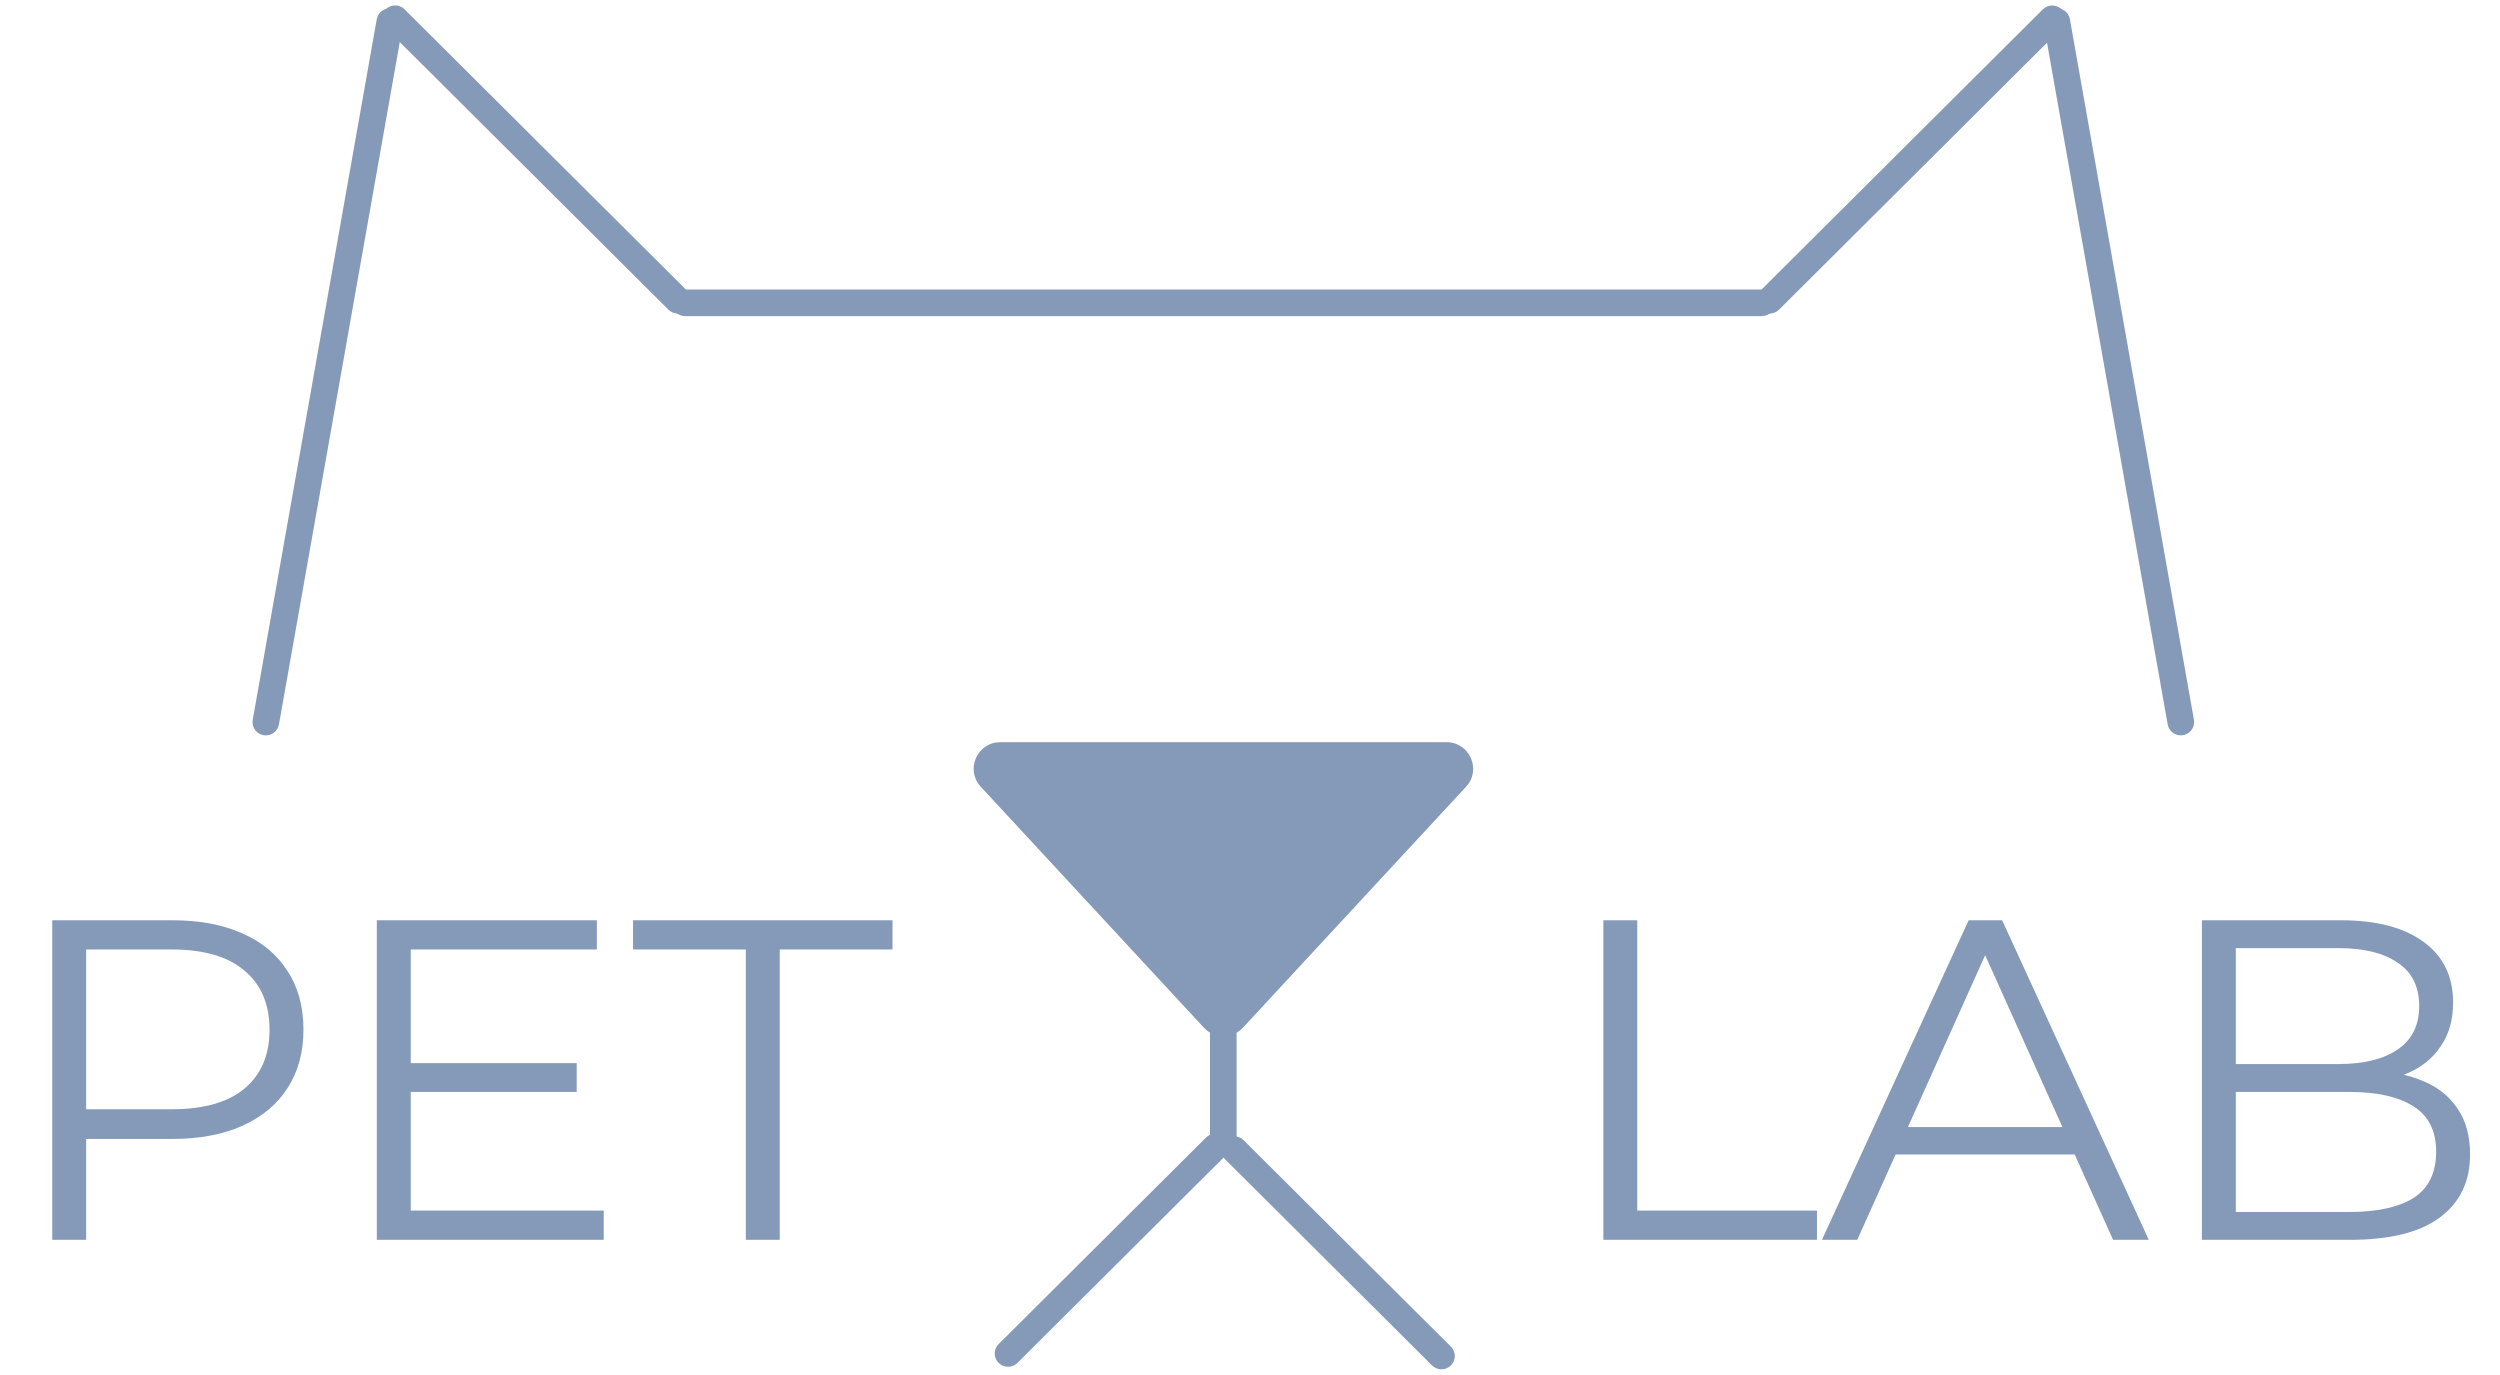 <svg width="120" height="66" viewBox="0 0 120 66" fill="none" xmlns="http://www.w3.org/2000/svg">
<g clip-path="url(#clip0_430_2923)">
<path d="M59.664 49.325C59.157 49.873 58.29 49.873 57.783 49.325L47.076 37.763C46.32 36.947 46.901 35.625 48.016 35.625H69.43C70.546 35.625 71.127 36.947 70.371 37.763L59.664 49.325Z" fill="#8599B9"/>
<path d="M59.357 48.047H58.078V55.182H59.357V48.047Z" fill="#8599B9"/>
<path d="M59.693 54.729C59.443 54.48 59.038 54.48 58.788 54.729C58.538 54.978 58.538 55.381 58.788 55.63L68.739 65.541C68.989 65.789 69.394 65.789 69.644 65.541C69.893 65.292 69.893 64.888 69.644 64.64L59.693 54.729Z" fill="#8599B9"/>
<path d="M58.788 55.508C59.038 55.259 59.038 54.855 58.788 54.607C58.538 54.358 58.133 54.358 57.884 54.607L47.933 64.517C47.683 64.766 47.683 65.169 47.933 65.418C48.183 65.667 48.588 65.667 48.837 65.418L58.788 55.508Z" fill="#8599B9"/>
<path d="M2.508 59.512V44.172H8.273C9.579 44.172 10.701 44.384 11.64 44.807C12.578 45.216 13.297 45.816 13.796 46.604C14.309 47.379 14.566 48.321 14.566 49.431C14.566 50.513 14.309 51.448 13.796 52.237C13.297 53.011 12.578 53.61 11.64 54.034C10.701 54.457 9.579 54.669 8.273 54.669H3.41L4.136 53.902V59.512H2.508ZM4.136 54.034L3.41 53.245H8.229C9.769 53.245 10.935 52.916 11.728 52.258C12.534 51.586 12.938 50.644 12.938 49.431C12.938 48.204 12.534 47.255 11.728 46.583C10.935 45.91 9.769 45.574 8.229 45.574H3.41L4.136 44.807V54.034ZM19.539 51.031H27.681V52.412H19.539V51.031ZM19.715 58.11H28.979V59.512H18.087V44.172H28.649V45.574H19.715V58.11ZM35.799 59.512V45.574H30.386V44.172H42.841V45.574H37.428V59.512H35.799Z" fill="#8599B9"/>
<path d="M76.961 59.512V44.172H78.589V58.11H87.215V59.512H76.961ZM87.454 59.512L94.496 44.172H96.102L103.143 59.512H101.427L94.958 45.114H95.618L89.148 59.512H87.454ZM90.227 55.414L90.711 54.099H99.666L100.151 55.414H90.227ZM105.691 59.512V44.172H112.336C114.053 44.172 115.38 44.515 116.319 45.202C117.273 45.888 117.749 46.86 117.749 48.117C117.749 48.949 117.551 49.651 117.155 50.22C116.774 50.79 116.246 51.221 115.571 51.513C114.911 51.805 114.185 51.952 113.393 51.952L113.767 51.426C114.749 51.426 115.593 51.579 116.297 51.886C117.016 52.178 117.573 52.624 117.969 53.223C118.366 53.807 118.564 54.538 118.564 55.414C118.564 56.714 118.079 57.722 117.111 58.439C116.158 59.154 114.713 59.512 112.776 59.512H105.691ZM107.319 58.176H112.754C114.104 58.176 115.138 57.949 115.857 57.496C116.576 57.029 116.935 56.291 116.935 55.283C116.935 54.289 116.576 53.566 115.857 53.113C115.138 52.646 114.104 52.412 112.754 52.412H107.143V51.075H112.226C113.459 51.075 114.412 50.841 115.087 50.374C115.776 49.906 116.121 49.212 116.121 48.292C116.121 47.357 115.776 46.663 115.087 46.21C114.412 45.742 113.459 45.509 112.226 45.509H107.319V58.176Z" fill="#8599B9"/>
<path d="M19.344 1.146C19.405 0.799 19.173 0.469 18.825 0.407C18.477 0.346 18.146 0.578 18.084 0.924L12.131 34.552C12.069 34.899 12.302 35.229 12.649 35.29C12.997 35.351 13.329 35.12 13.39 34.773L19.344 1.146Z" fill="#8599B9"/>
<path d="M19.419 0.448C19.17 0.199 18.765 0.199 18.515 0.448C18.265 0.697 18.265 1.1 18.515 1.349L32.084 14.863C32.334 15.112 32.739 15.112 32.989 14.863C33.238 14.614 33.238 14.211 32.989 13.962L19.419 0.448Z" fill="#8599B9"/>
<path d="M98.96 1.351C99.21 1.103 99.21 0.699 98.96 0.45C98.71 0.202 98.305 0.202 98.055 0.45L84.486 13.965C84.237 14.213 84.237 14.617 84.486 14.866C84.736 15.114 85.141 15.114 85.391 14.866L98.96 1.351Z" fill="#8599B9"/>
<path d="M99.355 0.922C99.294 0.575 98.962 0.344 98.614 0.405C98.266 0.466 98.034 0.797 98.096 1.143L104.049 34.771C104.11 35.117 104.442 35.349 104.79 35.288C105.138 35.227 105.37 34.896 105.309 34.55L99.355 0.922Z" fill="#8599B9"/>
<path d="M84.566 13.898H32.882C32.529 13.898 32.242 14.184 32.242 14.536C32.242 14.887 32.529 15.173 32.882 15.173H84.566C84.92 15.173 85.206 14.887 85.206 14.536C85.206 14.184 84.92 13.898 84.566 13.898Z" fill="#8599B9"/>
</g>
<defs>
<clipPath id="clip0_430_2923">
<rect width="120" height="66" fill="white"/>
</clipPath>
</defs>
</svg>
